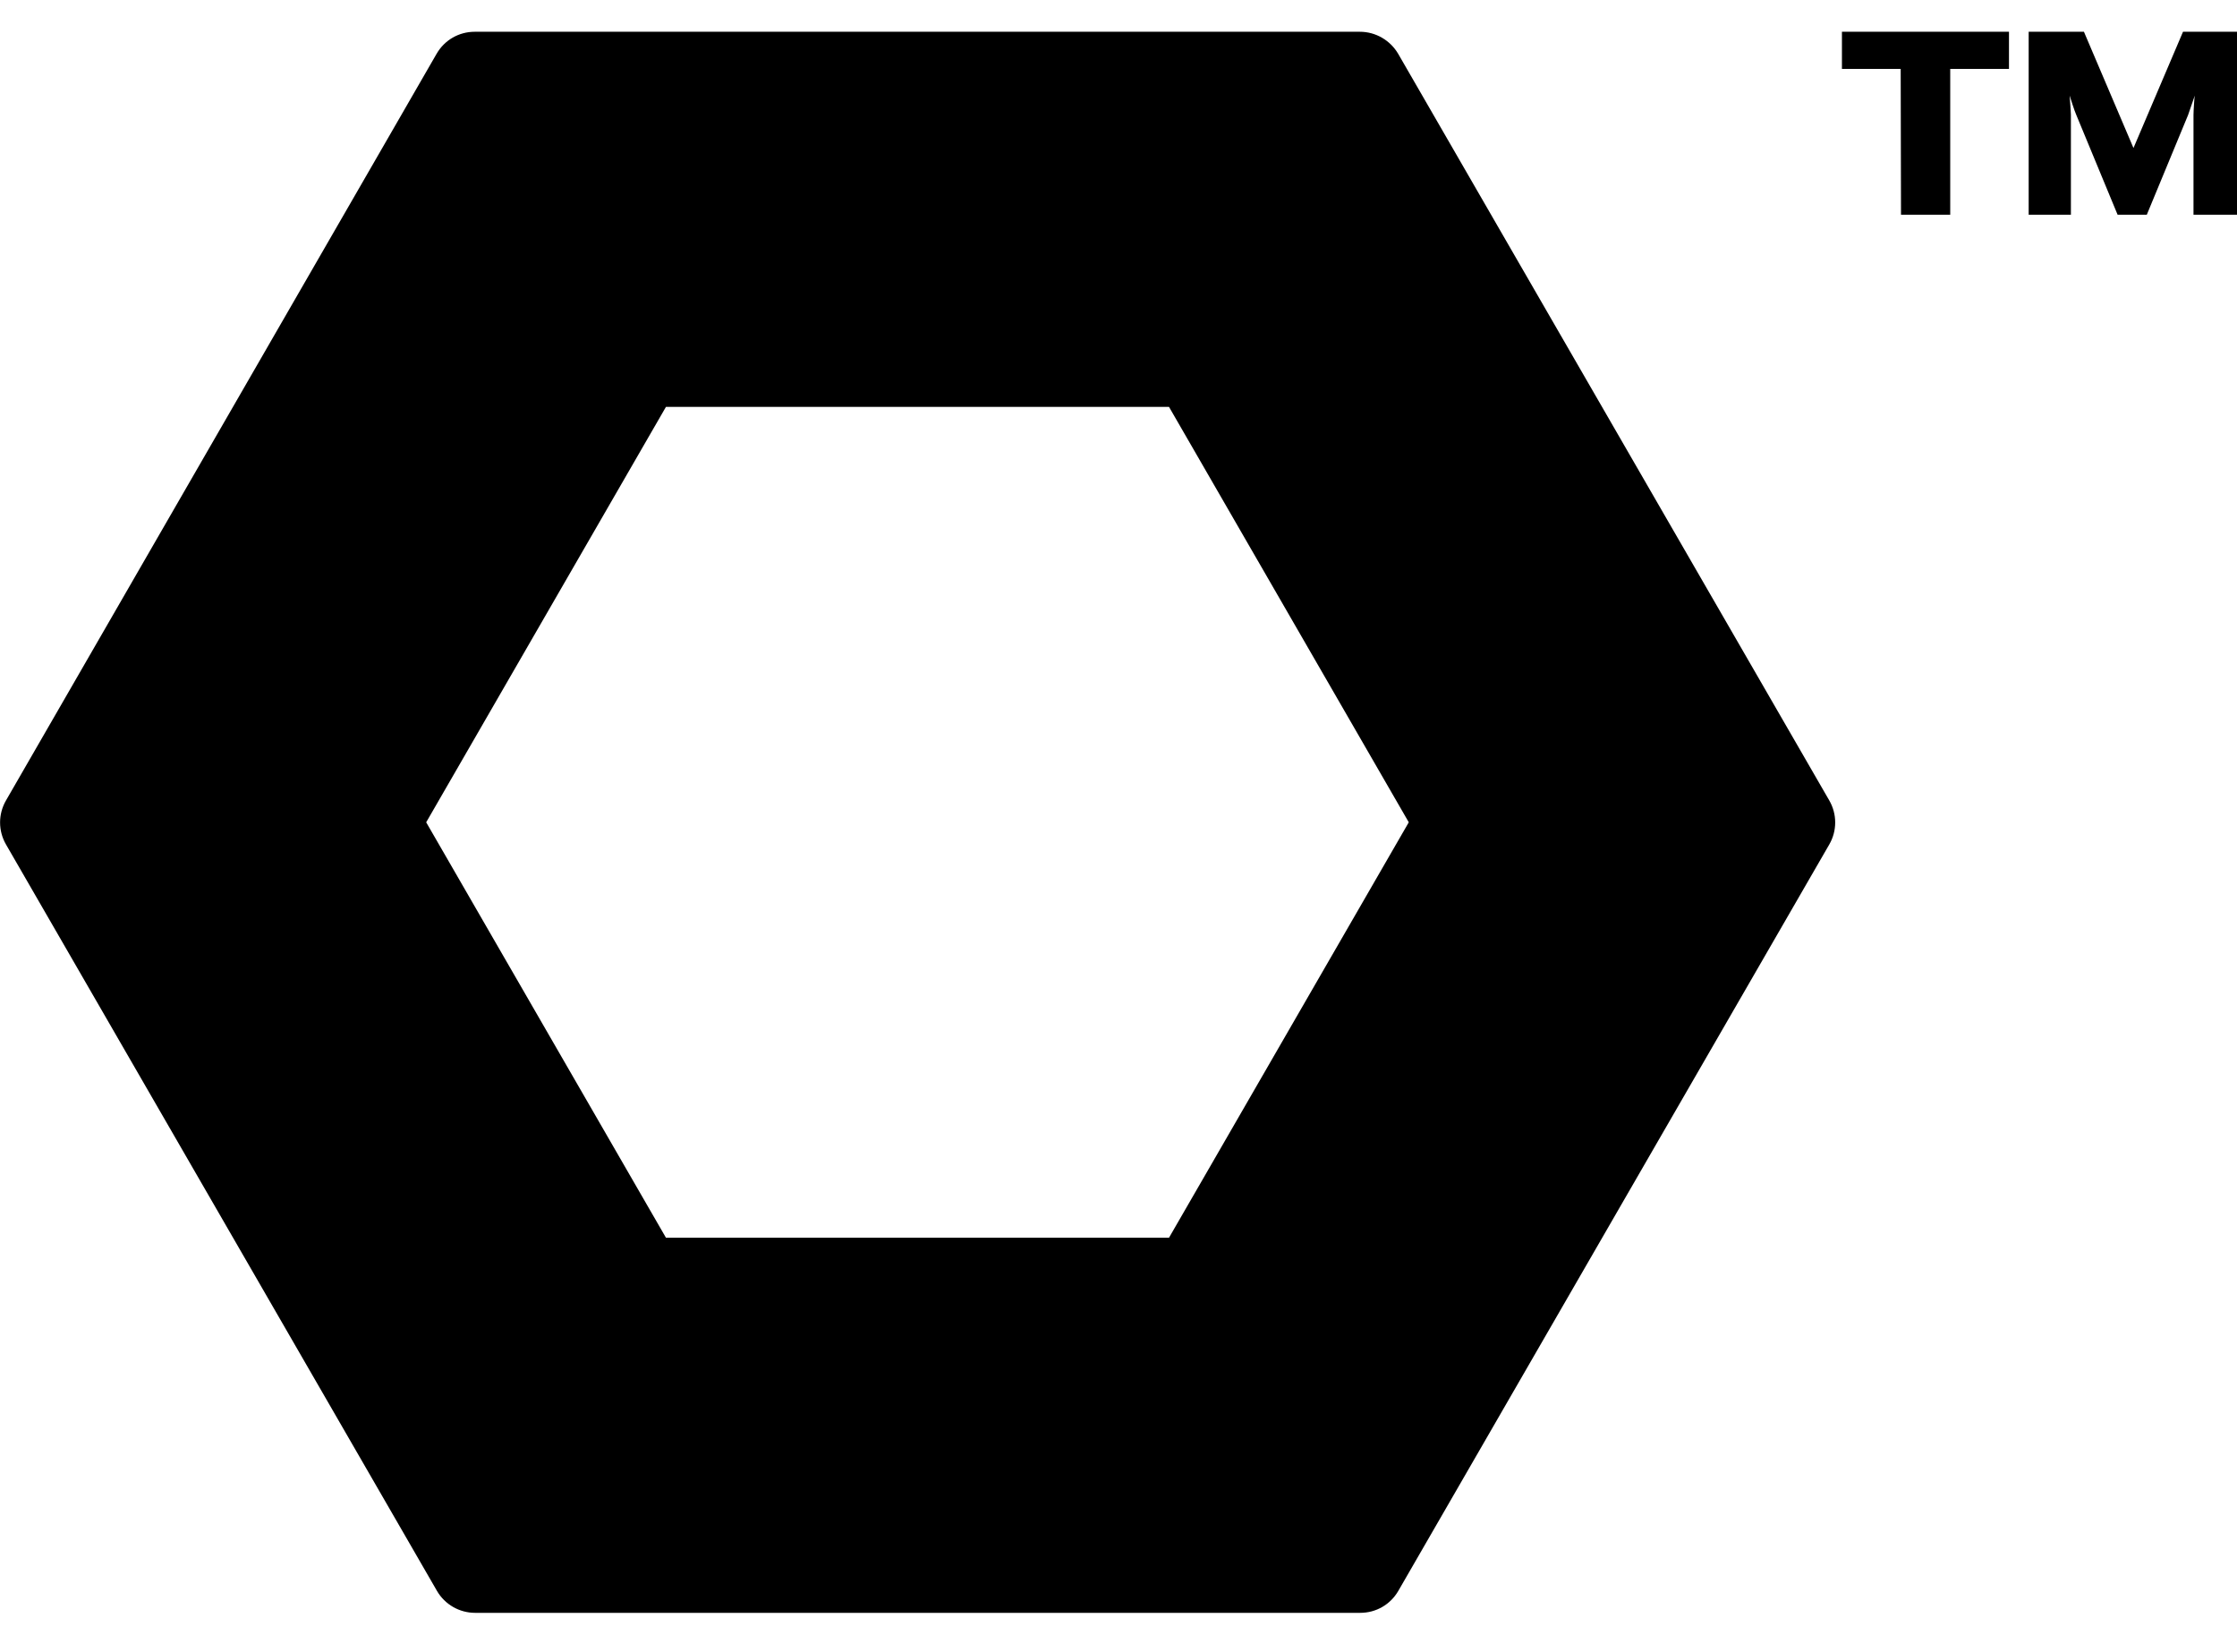 <?xml version="1.0" encoding="utf-8"?>
<!-- Generator: $$$/GeneralStr/196=Adobe Illustrator 27.6.0, SVG Export Plug-In . SVG Version: 6.00 Build 0)  -->
<svg version="1.1" id="Capa_1" xmlns="http://www.w3.org/2000/svg" xmlns:xlink="http://www.w3.org/1999/xlink" x="0px" y="0px"
	 viewBox="0 0 704.4 520" style="enable-background:new 0 0 704.4 520;" xml:space="preserve">
<style type="text/css">
	.st0{fill:#FFFFFF;}
	.st1{fill:#BDFBBA;}
	.st2{fill:#10352B;}
	.st3{fill:#9FAEAA;}
</style>
<g>
	<g>
		<g>
			<g>
				<g>
					<path d="M598.5,21.7l-18.5,0l0-11.7l52.6,0l0,11.7l-18.5,0l0,45.9l-15.5,0L598.5,21.7z"/>
				</g>
				<g>
					<path d="M638.8,10l17.4,0l15.6,36.6L687.4,10l17,0l0,57.6l-13.7,0l0-31.4c0-1.3,0.3-5.8,0.4-6.1l-2.1,6.1l-13,31.4l-9.2,0
						l-13-31.4c-0.6-1.3-1.9-5.5-2.1-6.1c0,0.4,0.4,4.8,0.4,6.1l0,31.4l-13.3,0L638.8,10z"/>
				</g>
			</g>
			<g>
				<path d="M443.6,258.9l-75.5,130.8l-158.4,0l-75.5-130.8l75.5-130.8l158.4,0L443.6,258.9z M428.2,10l-278.7,0
					c-5,0-9.5,2.6-12,6.9L1.9,252c-2.5,4.3-2.5,9.6,0,13.9l135.7,235c2.5,4.3,7.1,6.9,12,6.9l278.7,0c5,0,9.5-2.6,12-6.9l135.7-235
					c2.5-4.3,2.5-9.6,0-13.9l-135.7-235C437.8,12.7,433.2,10,428.2,10z"/>
			</g>
		</g>
	</g>
</g>
</svg>
